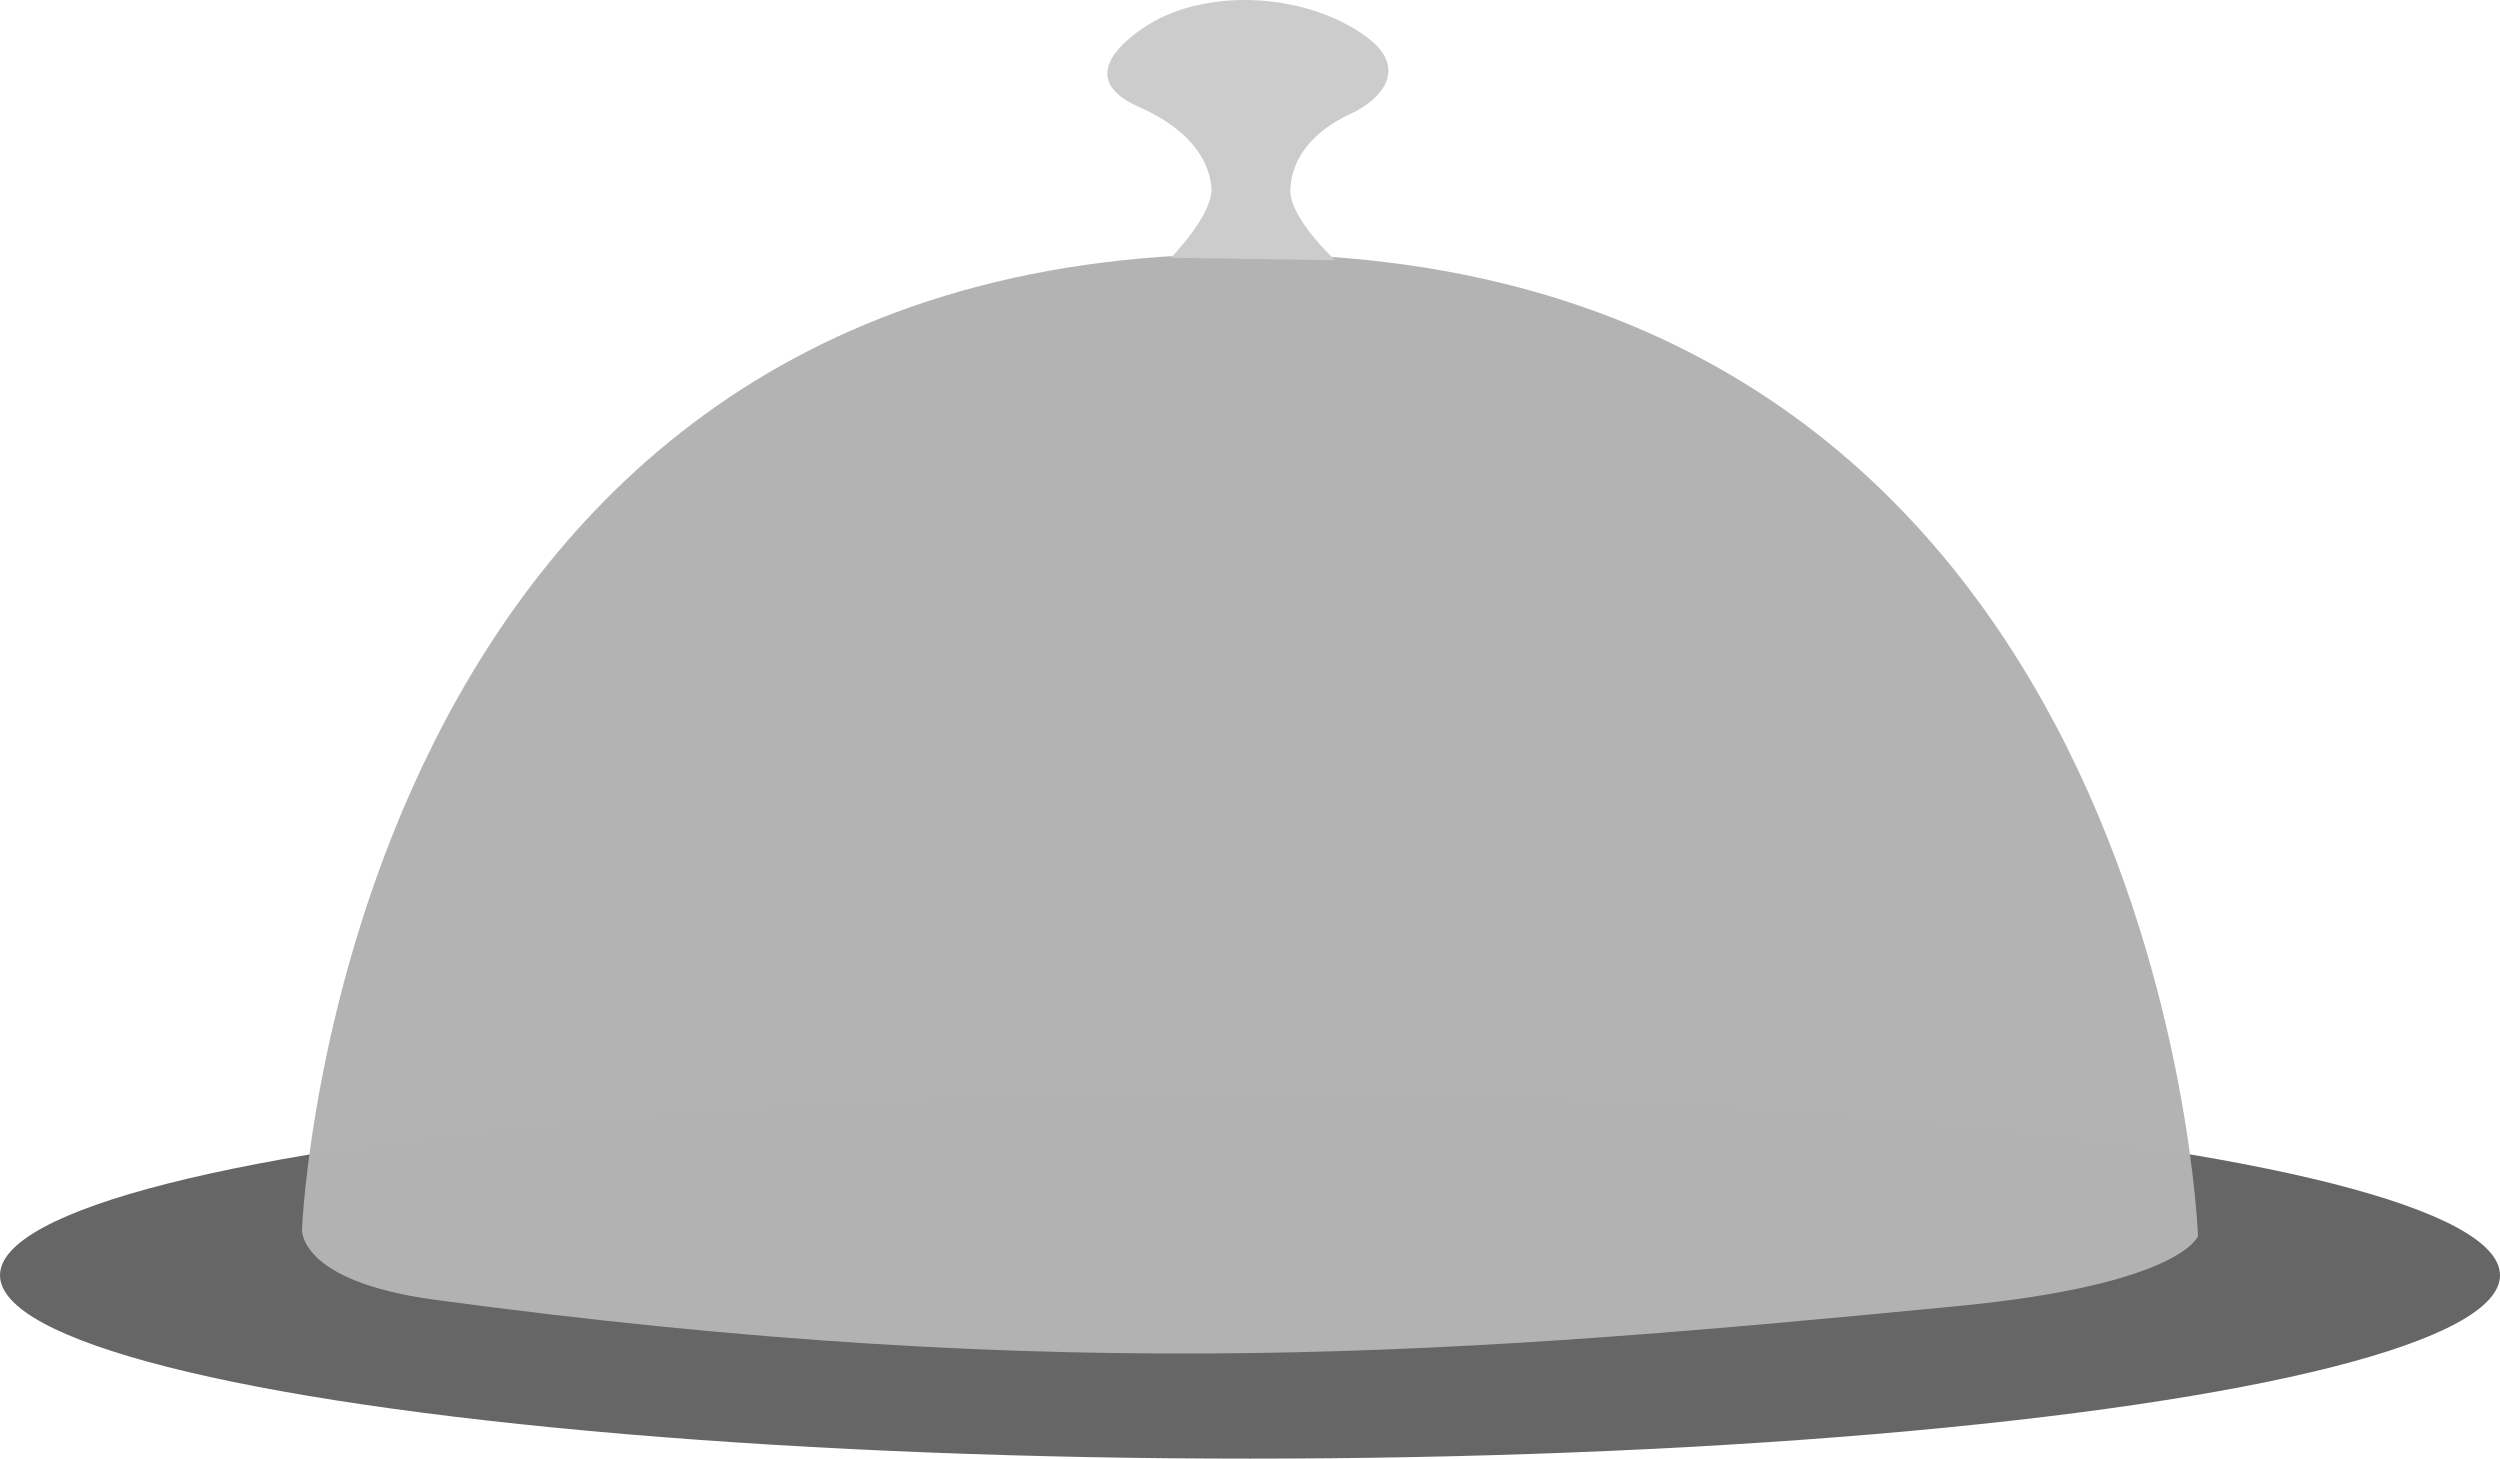 <?xml version="1.0" encoding="UTF-8" standalone="no"?>
<!-- Created with Inkscape (http://www.inkscape.org/) -->

<svg
   width="187.529mm"
   height="109.415mm"
   viewBox="0 0 187.529 109.415"
   version="1.1"
   id="svg1"
   xml:space="preserve"
   xmlns="http://www.w3.org/2000/svg"
   xmlns:svg="http://www.w3.org/2000/svg"><defs
     id="defs1" /><g
     id="layer1"
     transform="translate(-12.58,-92.64)"><g
       id="g3"><ellipse
         style="fill:#666666;fill-opacity:0.996;stroke-width:2.229;stroke-opacity:0.996"
         id="path2"
         cx="106.345"
         cy="188.301"
         rx="93.765"
         ry="13.754" /><path
         style="fill:#b3b3b3;fill-opacity:0.996;stroke-width:1.984;stroke-opacity:0.996"
         d="m 35.235,184.837 c 0,0 2.906,-73.15 70.735,-73.15 68.879,0 71.485,73.672 71.485,73.672 0,0 -1.246,3.629 -17.997,5.249 -37.069,3.586 -66.505,5.981 -114.265,-0.471 -10.306,-1.392 -9.959,-5.3 -9.959,-5.3 z"
         id="path1" /><path
         style="fill:#cccccc;fill-opacity:0.996;stroke-width:1.984;stroke-opacity:0.996"
         d="m 100.407,111.975 c 0,0 3.249,-3.295 3.039,-5.329 -0.276,-2.678 -2.468,-4.68 -5.427,-5.982 -4.885,-2.148 -0.971,-5.118 0.596,-6.109 2.292,-1.45 5.2,-1.998 7.911,-1.904 2.941,0.102 6.021,0.951 8.421,2.654 3.557,2.524 1.016,4.924 -0.999,5.844 -2.753,1.256 -4.509,3.262 -4.579,5.758 -0.058,2.079 3.362,5.257 3.362,5.257 z"
         id="path3" /></g></g></svg>
